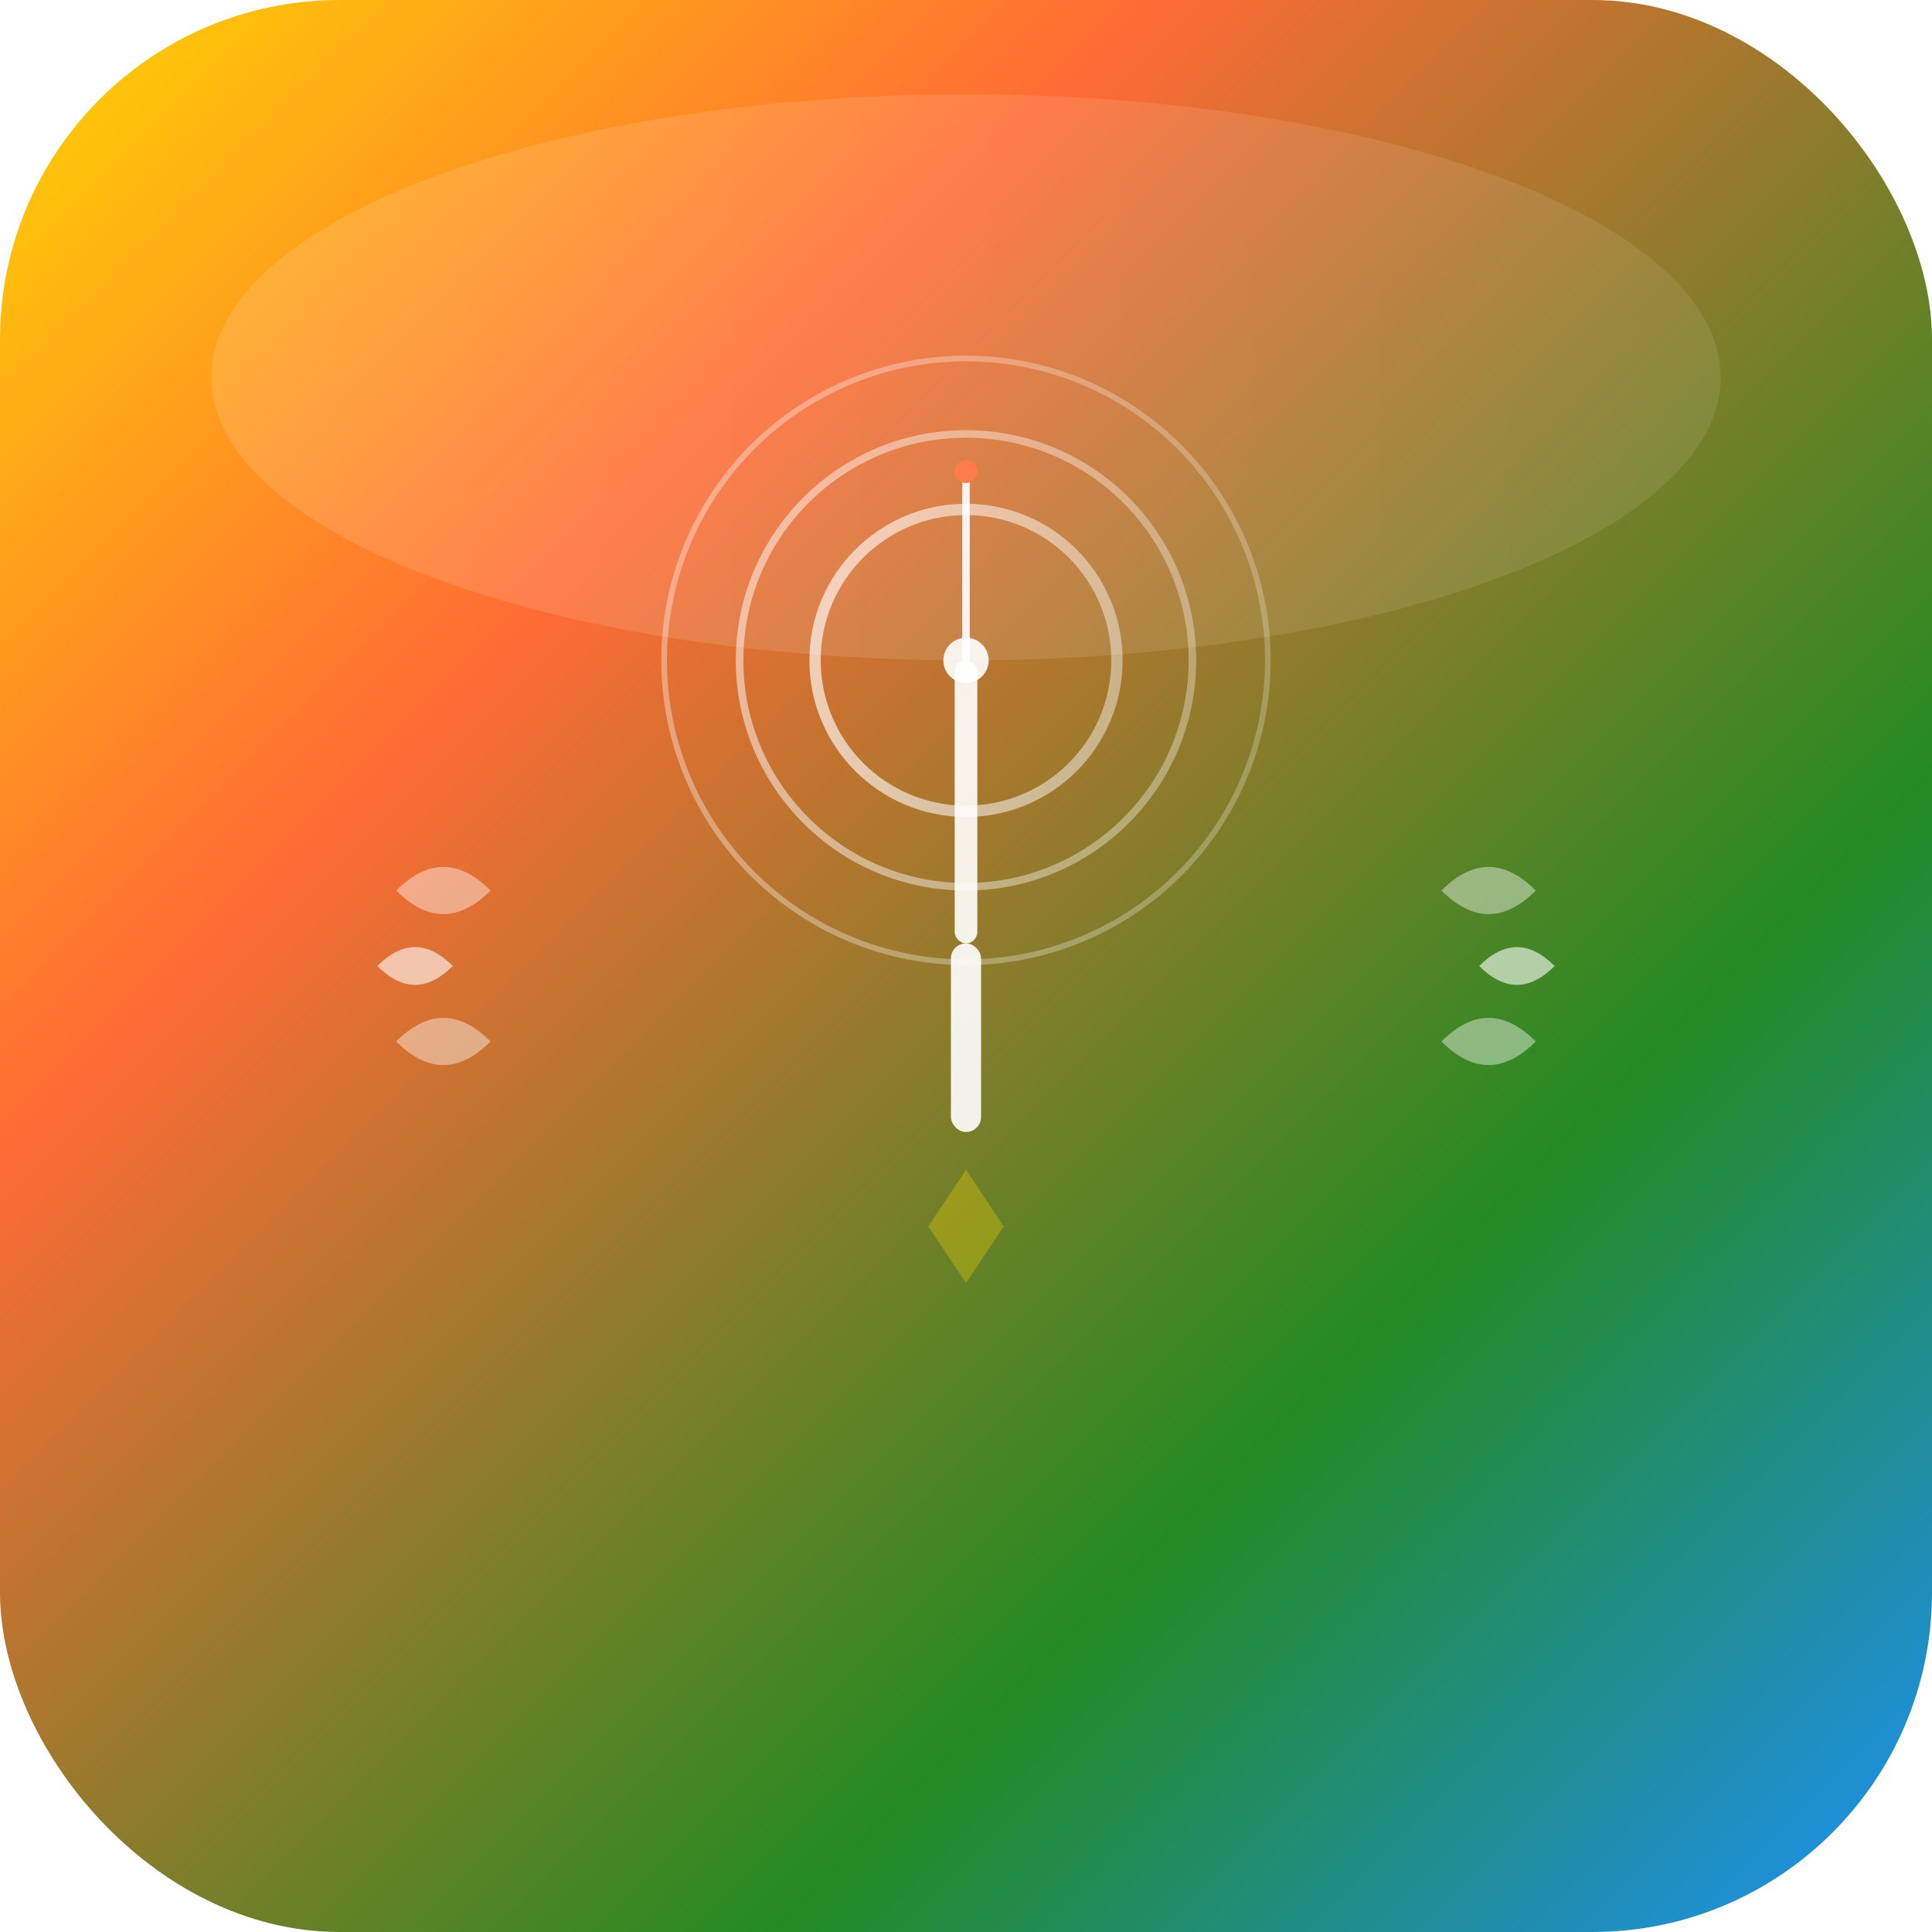 <svg width="1024" height="1024" viewBox="0 0 1024 1024" xmlns="http://www.w3.org/2000/svg">
  <!-- Background with iOS-style gradient -->
  <defs>
    <!-- Guyanese flag-inspired gradient -->
    <linearGradient id="backgroundGradient" x1="0%" y1="0%" x2="100%" y2="100%">
      <stop offset="0%" style="stop-color:#FFD700;stop-opacity:1" />
      <stop offset="30%" style="stop-color:#FF6B35;stop-opacity:1" />
      <stop offset="70%" style="stop-color:#228B22;stop-opacity:1" />
      <stop offset="100%" style="stop-color:#1E90FF;stop-opacity:1" />
    </linearGradient>
    
    <!-- Radio wave gradient -->
    <linearGradient id="waveGradient" x1="0%" y1="0%" x2="100%" y2="0%">
      <stop offset="0%" style="stop-color:#FFFFFF;stop-opacity:0.9" />
      <stop offset="100%" style="stop-color:#FFFFFF;stop-opacity:0.6" />
    </linearGradient>
    
    <!-- Shadow filter -->
    <filter id="shadow" x="-50%" y="-50%" width="200%" height="200%">
      <feDropShadow dx="0" dy="8" stdDeviation="16" flood-opacity="0.25"/>
    </filter>
  </defs>
  
  <!-- Main background with rounded corners for iOS style -->
  <rect width="1024" height="1024" rx="180" ry="180" fill="url(#backgroundGradient)"/>
  
  <!-- Radio tower/antenna in center -->
  <g transform="translate(512, 200)">
    <!-- Tower base -->
    <rect x="-8" y="300" width="16" height="100" fill="#FFFFFF" opacity="0.9" rx="8"/>
    
    <!-- Tower main structure -->
    <rect x="-6" y="150" width="12" height="150" fill="#FFFFFF" opacity="0.9" rx="6"/>
    
    <!-- Tower top -->
    <circle cx="0" cy="150" r="12" fill="#FFFFFF" opacity="0.9"/>
    
    <!-- Antenna -->
    <line x1="0" y1="150" x2="0" y2="50" stroke="#FFFFFF" stroke-width="4" opacity="0.9"/>
    <circle cx="0" cy="50" r="6" fill="#FF6B35"/>
  </g>
  
  <!-- Radio waves emanating from tower -->
  <g transform="translate(512, 200)" opacity="0.8">
    <!-- Wave 1 (innermost) -->
    <circle cx="0" cy="150" r="80" fill="none" stroke="url(#waveGradient)" stroke-width="6" opacity="0.9">
      <animate attributeName="r" values="60;120;60" dur="2s" repeatCount="indefinite"/>
      <animate attributeName="opacity" values="0.9;0.3;0.9" dur="2s" repeatCount="indefinite"/>
    </circle>
    
    <!-- Wave 2 -->
    <circle cx="0" cy="150" r="120" fill="none" stroke="url(#waveGradient)" stroke-width="4" opacity="0.7">
      <animate attributeName="r" values="100;160;100" dur="2.5s" repeatCount="indefinite"/>
      <animate attributeName="opacity" values="0.7;0.2;0.7" dur="2.5s" repeatCount="indefinite"/>
    </circle>
    
    <!-- Wave 3 (outermost) -->
    <circle cx="0" cy="150" r="160" fill="none" stroke="url(#waveGradient)" stroke-width="3" opacity="0.5">
      <animate attributeName="r" values="140;200;140" dur="3s" repeatCount="indefinite"/>
      <animate attributeName="opacity" values="0.5;0.1;0.5" dur="3s" repeatCount="indefinite"/>
    </circle>
  </g>
  
  <!-- Stylized sound waves on sides -->
  <g transform="translate(200, 512)" opacity="0.6">
    <path d="M0,0 Q20,-20 40,0 Q20,20 0,0" fill="#FFFFFF"/>
    <path d="M10,-40 Q35,-65 60,-40 Q35,-15 10,-40" fill="#FFFFFF" opacity="0.7"/>
    <path d="M10,40 Q35,65 60,40 Q35,15 10,40" fill="#FFFFFF" opacity="0.7"/>
  </g>
  
  <g transform="translate(824, 512) scale(-1, 1)" opacity="0.6">
    <path d="M0,0 Q20,-20 40,0 Q20,20 0,0" fill="#FFFFFF"/>
    <path d="M10,-40 Q35,-65 60,-40 Q35,-15 10,-40" fill="#FFFFFF" opacity="0.7"/>
    <path d="M10,40 Q35,65 60,40 Q35,15 10,40" fill="#FFFFFF" opacity="0.7"/>
  </g>
  
  <!-- Golden Arrowhead (Guyana national symbol) subtly integrated -->
  <g transform="translate(512, 650)" opacity="0.3">
    <path d="M0,-30 L20,0 L0,30 L-20,0 Z" fill="#FFD700" filter="url(#shadow)"/>
  </g>
  
  <!-- Modern iOS-style highlight -->
  <ellipse cx="512" cy="200" rx="400" ry="150" fill="url(#waveGradient)" opacity="0.15"/>
</svg>
